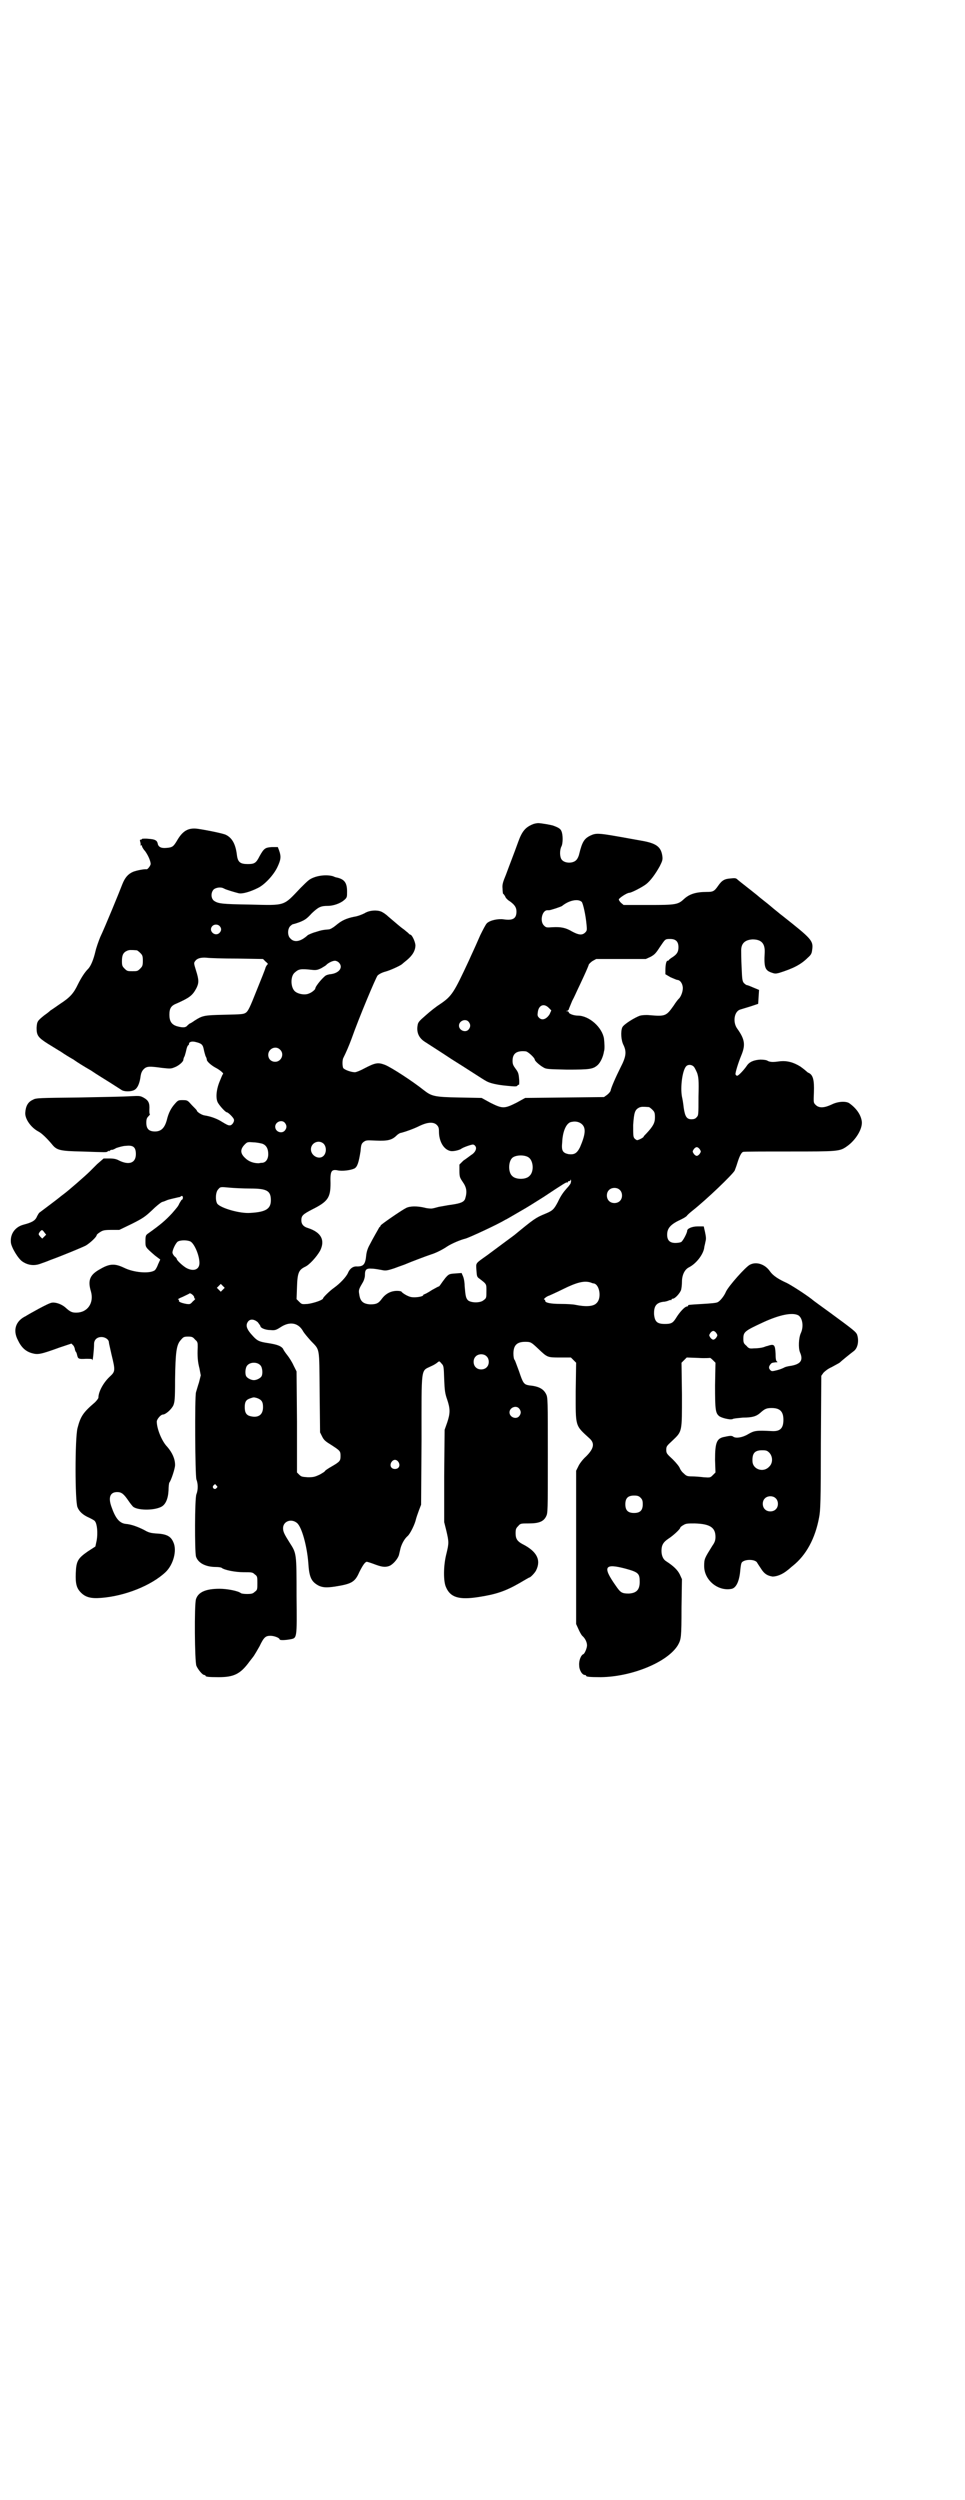 <?xml version="1.0" standalone="no"?>
<!DOCTYPE svg PUBLIC "-//W3C//DTD SVG 20010904//EN"
 "http://www.w3.org/TR/2001/REC-SVG-20010904/DTD/svg10.dtd">
<svg version="1.0" xmlns="http://www.w3.org/2000/svg"
 width="1108pt" height="2870pt" viewBox="0 0 1108 2870"
 preserveAspectRatio="xMidYMid meet">
<g transform="translate(0,2870) scale(0.5,-0.5)"
fill="#000000" stroke="none">
<path d="M1225 3848 c-18 -7 -26 -16 -35 -41 -10 -28 -20 -53 -28 -75 -7 -17
-9 -23 -8 -32 0 -6 1 -11 1 -12 1 0 3 -3 5 -6 1 -4 5 -7 7 -9 14 -9 19 -16 19
-26 0 -16 -8 -21 -29 -18 -13 2 -32 -2 -39 -9 -3 -3 -9 -15 -15 -27 -17 -39
-19 -42 -26 -58 -35 -75 -39 -82 -67 -101 -8 -5 -22 -16 -32 -25 -15 -13 -18
-16 -19 -23 -3 -17 3 -30 18 -39 6 -4 36 -23 60 -39 37 -23 73 -47 79 -50 8
-5 25 -9 47 -11 20 -2 23 -2 25 0 1 2 3 3 4 2 0 0 1 6 0 14 -1 12 -2 15 -8 23
-5 7 -7 10 -7 18 0 17 9 24 30 22 5 0 21 -15 21 -19 0 -3 11 -13 20 -18 6 -4
12 -4 54 -5 53 0 60 1 71 11 6 6 12 18 14 31 2 5 1 20 0 29 -4 26 -34 53 -60
53 -9 0 -21 4 -21 8 0 1 -2 2 -3 2 -4 0 -4 1 0 1 1 1 3 2 3 3 0 1 4 10 8 20 5
9 10 21 12 25 2 4 9 19 15 32 6 13 11 25 11 26 0 1 4 5 8 8 l9 5 57 0 57 0 11
5 c9 5 12 8 21 22 13 19 12 19 24 19 13 0 19 -6 19 -19 0 -10 -3 -16 -14 -23
-5 -3 -8 -6 -8 -6 0 -1 -1 -2 -3 -2 -3 0 -5 -9 -5 -22 l0 -9 12 -7 c7 -3 14
-6 15 -6 7 0 13 -9 13 -19 0 -9 -5 -21 -10 -25 -1 -1 -6 -7 -11 -15 -17 -24
-19 -25 -55 -22 -9 1 -18 0 -22 -1 -12 -4 -38 -20 -41 -27 -4 -9 -3 -30 3 -41
7 -15 6 -26 -7 -51 -11 -22 -22 -47 -23 -54 -1 -2 -4 -6 -8 -9 l-7 -5 -90 -1
-91 -1 -20 -11 c-28 -14 -32 -14 -60 0 l-20 11 -52 1 c-57 1 -63 3 -81 17 -25
20 -74 52 -89 58 -16 6 -22 5 -47 -8 -9 -5 -19 -9 -22 -9 -9 0 -25 6 -27 10
-2 5 -2 17 0 22 7 14 13 28 19 44 18 51 56 141 60 146 3 3 10 7 18 9 11 3 33
13 38 17 1 1 7 6 12 10 13 11 19 22 19 34 -1 9 -8 24 -12 24 -1 0 -3 2 -6 5
-3 2 -7 6 -10 8 -6 4 -16 13 -35 29 -5 5 -13 10 -16 11 -10 4 -27 3 -38 -4 -6
-3 -16 -7 -24 -8 -19 -4 -29 -9 -42 -20 -6 -5 -13 -9 -16 -9 -13 -1 -18 -2
-30 -6 -8 -2 -16 -6 -18 -7 -16 -15 -31 -18 -40 -8 -7 6 -7 21 -1 28 3 3 6 5
7 5 1 0 8 2 16 5 12 5 16 8 27 20 15 14 20 17 37 17 13 0 29 6 37 13 7 6 7 7
7 20 0 20 -6 28 -23 32 -1 0 -5 1 -9 3 -17 5 -43 1 -56 -9 -4 -3 -12 -11 -19
-18 -40 -42 -33 -40 -116 -38 -65 1 -73 2 -83 9 -7 6 -7 19 0 26 5 4 16 6 23
2 5 -3 26 -9 34 -11 8 -2 26 3 44 12 15 7 36 29 45 48 8 17 9 24 4 38 l-3 8
-14 0 c-15 -1 -18 -3 -28 -21 -8 -16 -12 -18 -27 -18 -17 0 -23 4 -25 21 -3
25 -11 39 -25 46 -5 3 -44 11 -65 14 -22 3 -35 -5 -48 -28 -8 -13 -10 -15 -25
-16 -12 -1 -18 3 -19 11 -2 7 -7 9 -21 10 -8 1 -15 0 -15 0 0 -1 -1 -2 -3 -2
-2 0 -2 -1 -1 -5 1 -3 1 -6 1 -7 -1 -2 -1 -2 1 -1 1 1 2 0 2 -2 0 -1 3 -7 7
-11 8 -11 13 -24 13 -30 -1 -5 -7 -12 -9 -12 -6 1 -25 -3 -32 -6 -11 -5 -18
-13 -24 -28 -6 -16 -40 -99 -51 -122 -4 -10 -9 -24 -11 -33 -4 -17 -10 -33
-17 -40 -7 -7 -15 -19 -23 -35 -10 -21 -18 -30 -41 -45 -10 -7 -20 -14 -22
-15 -2 -2 -8 -7 -14 -11 -16 -13 -17 -14 -18 -29 0 -17 3 -22 25 -36 10 -6 24
-15 31 -19 7 -5 20 -13 29 -18 8 -6 26 -17 40 -25 13 -9 33 -21 44 -28 11 -7
22 -14 25 -16 6 -5 22 -5 30 -1 8 4 13 16 15 33 1 6 3 11 7 15 7 7 13 7 42 3
18 -2 21 -2 28 1 9 3 20 12 21 17 0 2 1 6 3 9 1 3 3 10 4 15 1 5 3 9 4 10 1 0
2 1 2 3 0 5 7 7 17 4 12 -3 15 -6 17 -17 1 -5 3 -12 4 -15 2 -3 3 -7 3 -9 1
-4 10 -12 19 -17 10 -5 21 -14 18 -15 -1 -1 -4 -8 -8 -18 -8 -20 -9 -40 -3
-49 5 -8 17 -21 20 -21 3 0 15 -12 16 -16 2 -5 -4 -14 -9 -14 -4 0 -5 0 -23
11 -11 6 -23 10 -36 12 -6 1 -17 8 -17 11 0 1 -5 6 -11 12 -10 11 -10 12 -21
12 -10 0 -11 0 -18 -8 -9 -10 -15 -21 -19 -38 -5 -18 -13 -26 -27 -26 -14 0
-20 6 -20 20 0 8 1 11 5 15 3 3 4 5 3 5 -1 0 -1 5 -1 10 1 15 -2 21 -12 27 -9
5 -10 5 -31 4 -13 -1 -67 -2 -120 -3 -88 -1 -98 -1 -104 -5 -12 -5 -17 -15
-18 -30 -1 -14 13 -34 30 -43 8 -4 20 -16 31 -29 11 -14 18 -16 69 -17 58 -2
56 -2 59 0 2 2 3 2 3 1 0 -1 1 -1 2 1 2 1 3 2 4 2 1 -1 6 1 11 4 6 2 16 5 22
5 17 2 23 -3 23 -19 0 -20 -15 -26 -38 -15 -7 4 -13 5 -23 5 l-13 0 -15 -13
c-8 -8 -15 -15 -17 -17 -9 -9 -49 -44 -60 -52 -4 -3 -8 -6 -9 -7 -2 -2 -42
-32 -46 -35 -1 0 -4 -5 -6 -9 -4 -10 -12 -14 -31 -19 -19 -5 -31 -21 -29 -41
1 -11 17 -38 27 -44 12 -8 26 -10 40 -5 6 2 17 6 24 9 25 9 71 28 81 33 10 6
25 20 25 24 0 1 3 4 8 7 6 4 10 5 26 5 l18 0 29 14 c26 13 31 17 46 31 9 9 19
17 23 19 4 1 9 3 11 4 4 2 19 5 27 7 2 0 5 1 5 2 3 2 5 1 5 -3 0 -2 -1 -5 -3
-5 -1 -1 -3 -5 -5 -8 -3 -7 -5 -9 -17 -23 -15 -16 -25 -25 -56 -47 -4 -3 -5
-5 -5 -16 0 -15 -1 -14 22 -34 l12 -9 -5 -11 c-2 -6 -6 -13 -8 -14 -12 -8 -48
-5 -70 6 -21 10 -33 10 -55 -3 -24 -13 -29 -26 -21 -52 7 -26 -8 -48 -34 -48
-10 0 -14 2 -25 12 -8 7 -21 12 -30 11 -4 0 -16 -6 -31 -14 -13 -7 -27 -15
-30 -17 -23 -11 -30 -32 -18 -55 8 -17 18 -26 32 -30 14 -4 20 -3 64 13 l27 9
4 -4 c2 -2 4 -7 4 -10 1 -3 2 -5 2 -5 1 0 2 -3 3 -7 2 -9 3 -10 20 -9 13 0 15
0 15 -3 1 -4 4 25 4 37 0 9 6 16 17 16 9 0 17 -6 17 -12 0 -2 3 -14 6 -28 9
-37 9 -39 -4 -51 -15 -14 -26 -35 -26 -48 0 -2 -4 -7 -8 -11 -27 -23 -33 -32
-40 -59 -6 -23 -6 -169 0 -182 4 -10 13 -18 27 -24 6 -3 12 -6 13 -8 5 -6 7
-27 4 -44 l-3 -14 -17 -11 c-23 -16 -27 -22 -28 -50 -1 -25 2 -35 12 -45 10
-10 22 -14 46 -12 54 4 115 28 148 59 18 17 27 50 18 69 -6 14 -16 19 -41 20
-11 1 -16 2 -26 8 -14 7 -29 13 -43 14 -14 2 -23 13 -32 39 -8 22 -3 34 13 34
10 0 15 -4 26 -20 4 -6 9 -12 10 -13 9 -9 47 -10 65 -1 10 5 16 18 17 38 0 8
1 17 2 18 4 5 13 32 13 40 0 14 -6 28 -18 42 -12 12 -24 41 -24 58 0 5 9 16
14 16 6 0 19 11 24 21 3 8 4 12 4 60 1 62 3 79 13 90 6 7 7 8 17 8 9 0 11 -1
16 -7 6 -5 6 -7 6 -17 -1 -21 0 -34 4 -49 l3 -16 -4 -16 c-3 -9 -6 -20 -7 -23
-3 -11 -2 -190 1 -200 4 -10 4 -24 0 -34 -4 -10 -4 -131 -1 -143 5 -15 22 -24
46 -24 6 0 12 -1 13 -2 6 -5 31 -10 50 -10 19 0 21 0 26 -5 6 -4 6 -6 6 -20 0
-14 0 -16 -6 -20 -4 -4 -7 -5 -18 -5 -7 0 -13 1 -14 2 -6 5 -31 10 -49 10 -32
0 -49 -8 -54 -24 -4 -13 -3 -143 1 -153 4 -9 14 -21 18 -21 2 0 3 -1 3 -2 0
-2 7 -3 30 -3 35 0 50 7 71 36 3 4 8 10 10 13 2 3 8 13 13 22 10 21 14 24 25
24 9 0 21 -5 21 -8 0 -3 14 -2 25 0 15 3 15 1 14 98 0 101 0 99 -16 124 -12
19 -15 25 -15 33 0 16 19 23 32 12 11 -9 23 -53 26 -92 2 -33 7 -43 24 -52 9
-4 17 -5 37 -2 38 6 46 10 56 33 8 16 13 23 17 24 1 0 8 -2 16 -5 18 -7 26 -8
35 -5 9 3 20 16 23 25 1 5 3 12 4 17 3 10 9 21 16 27 6 5 17 28 19 38 1 4 4
13 7 21 l5 13 1 149 c0 172 -2 157 22 169 7 3 13 7 15 9 4 3 4 3 9 -3 5 -5 5
-7 6 -36 1 -26 2 -33 7 -47 7 -21 7 -31 0 -52 l-6 -17 -1 -106 0 -106 5 -20
c6 -26 6 -28 0 -53 -7 -27 -7 -63 -1 -76 10 -24 30 -30 75 -23 39 6 61 13 94
32 12 7 22 13 23 13 2 0 12 10 15 16 12 24 2 44 -32 61 -11 6 -15 12 -15 24 0
10 1 12 6 17 5 6 6 6 24 6 23 0 34 4 40 16 4 8 4 10 4 140 0 129 0 133 -4 141
-6 12 -17 18 -39 20 -12 2 -14 5 -23 32 -5 13 -9 25 -10 26 -2 2 -3 8 -3 15 0
19 8 27 27 27 13 0 14 -1 30 -16 21 -20 21 -20 50 -20 l25 0 6 -6 6 -6 -1 -66
c0 -82 -2 -77 32 -108 12 -11 10 -23 -8 -41 -8 -7 -16 -18 -18 -23 l-5 -10 0
-176 0 -176 5 -11 c3 -7 7 -14 9 -16 7 -6 11 -15 11 -22 0 -6 -5 -18 -8 -20
-6 -2 -11 -15 -10 -26 0 -11 7 -22 13 -22 2 0 3 -1 3 -2 0 -2 8 -3 34 -3 72 1
154 35 177 74 7 13 8 16 8 86 l1 65 -5 11 c-5 10 -14 19 -31 30 -7 4 -11 13
-11 24 0 13 4 20 16 28 11 7 27 22 27 25 0 1 3 4 7 6 6 4 10 4 26 4 35 -1 48
-9 48 -31 0 -8 -2 -13 -7 -20 -18 -29 -19 -30 -19 -47 0 -33 33 -59 64 -52 10
3 17 18 19 43 1 10 2 16 4 18 7 7 28 7 34 0 1 -2 5 -8 9 -14 8 -13 15 -17 27
-19 10 0 23 5 35 15 3 2 8 7 12 10 30 24 51 62 60 111 3 15 4 38 4 171 l1 154
5 7 c4 4 10 9 19 13 7 4 15 8 18 10 4 4 25 21 33 27 9 7 12 24 7 38 -3 6 -6 9
-62 50 -15 11 -39 28 -42 31 -17 13 -47 32 -57 37 -20 9 -32 17 -39 27 -11 16
-31 23 -46 15 -10 -5 -49 -49 -55 -62 -4 -10 -14 -22 -19 -24 -3 -2 -18 -3
-34 -4 -34 -2 -34 -2 -34 -4 0 -1 -1 -2 -3 -2 -4 0 -16 -12 -25 -27 -7 -11
-11 -13 -25 -13 -18 0 -23 5 -25 21 -1 20 5 28 22 30 4 0 10 2 12 3 2 1 4 1 5
1 0 -1 1 -1 1 1 0 1 1 2 3 2 5 0 16 12 19 20 1 4 2 12 2 19 0 15 6 28 16 33
16 8 32 28 35 44 0 3 2 9 3 15 2 7 1 12 -1 22 l-3 13 -14 0 c-13 0 -24 -5 -24
-10 0 -5 -10 -24 -14 -26 -2 -1 -8 -2 -13 -2 -13 0 -19 6 -19 19 0 15 8 24 32
35 4 2 10 5 13 8 2 3 8 8 13 12 34 27 91 82 97 92 1 3 4 10 6 17 5 16 9 24 13
26 1 1 49 1 106 1 113 0 116 0 133 12 20 14 36 40 34 57 -2 15 -12 30 -29 42
-8 5 -26 4 -40 -3 -17 -8 -29 -9 -37 -1 -5 5 -5 5 -4 29 1 28 -2 39 -11 44 -3
1 -5 3 -6 4 -1 1 -7 6 -14 11 -16 10 -31 14 -48 12 -14 -2 -21 -2 -27 1 -2 2
-10 3 -17 3 -15 -1 -25 -5 -31 -14 -6 -9 -19 -23 -22 -23 -2 0 -3 1 -4 3 -1 3
6 26 13 43 10 24 9 37 -9 62 -11 15 -7 40 7 44 3 1 13 4 23 7 l18 6 1 16 1 16
-12 5 c-7 3 -14 6 -16 6 -1 0 -4 2 -7 5 -3 4 -4 7 -5 36 -1 18 -1 35 -1 39 0
16 9 24 26 25 20 0 29 -9 28 -30 -2 -34 1 -41 15 -46 8 -3 10 -3 18 -1 32 10
50 19 66 35 8 7 9 10 10 18 3 21 -1 25 -68 78 -4 3 -9 7 -10 8 -1 1 -9 7 -17
14 -8 7 -23 18 -32 26 -10 8 -20 16 -24 19 -6 5 -8 6 -20 16 -4 4 -6 4 -16 3
-14 -1 -20 -4 -29 -17 -9 -13 -12 -14 -26 -14 -25 0 -40 -5 -52 -16 -14 -13
-18 -14 -81 -14 l-58 0 -6 5 c-3 3 -5 6 -5 8 2 4 19 15 24 15 5 0 30 13 39 20
10 8 21 23 31 41 6 12 7 15 6 23 -3 22 -14 30 -50 36 -12 2 -38 7 -56 10 -40
7 -47 7 -58 2 -15 -7 -20 -14 -27 -43 -1 -5 -4 -11 -6 -13 -7 -9 -27 -9 -34 0
-5 6 -5 22 -1 30 4 7 4 28 0 36 -2 5 -7 8 -18 12 -5 2 -29 6 -35 6 -3 0 -8 -1
-11 -2z m111 -179 c3 -4 9 -30 11 -53 1 -11 1 -13 -3 -17 -7 -7 -15 -6 -30 2
-15 9 -26 11 -45 10 -14 -1 -15 -1 -20 4 -10 10 -4 35 8 35 2 0 3 0 4 0 3 0
28 8 30 10 16 13 37 17 45 9z m-832 -55 c5 -5 5 -11 0 -16 -10 -10 -27 5 -16
16 4 4 12 4 16 0z m-190 -56 c1 0 5 -3 8 -6 5 -5 6 -7 6 -18 0 -11 -1 -13 -6
-18 -6 -6 -7 -6 -18 -6 -11 0 -12 0 -18 6 -5 5 -6 7 -6 17 0 14 3 20 12 24 5
2 8 2 22 1z m231 -19 l59 -1 6 -6 c4 -3 6 -6 5 -6 -1 0 -3 -3 -5 -7 -1 -5 -11
-29 -21 -54 -15 -38 -19 -46 -24 -50 -6 -4 -9 -4 -50 -5 -48 -1 -50 -2 -69
-14 -4 -3 -9 -6 -10 -6 0 0 -3 -2 -6 -5 -4 -5 -11 -5 -25 -1 -11 4 -16 11 -16
26 0 15 4 21 17 26 29 13 36 18 45 35 6 12 6 19 -1 41 -5 16 -5 17 -2 21 4 6
12 9 26 8 6 -1 38 -2 71 -2z m233 -9 c11 -11 1 -25 -20 -27 -2 0 -4 -1 -5 -1
-1 0 -2 -1 -3 -1 -5 -1 -26 -25 -26 -31 0 -2 -8 -9 -14 -11 -10 -5 -28 -1 -34
6 -9 10 -9 34 1 42 9 8 13 9 40 6 9 -1 13 0 21 4 5 3 10 6 11 7 3 4 14 10 20
10 3 0 7 -2 9 -4z m482 -104 l6 -6 -4 -9 c-7 -11 -17 -15 -24 -8 -4 4 -4 6 -3
13 2 16 14 21 25 10z m-184 -32 c5 -6 5 -12 0 -18 -7 -8 -22 -2 -22 9 0 11 15
17 22 9z m-433 -64 c11 -10 3 -28 -11 -28 -9 0 -16 6 -16 16 0 14 17 22 27 12z
m950 -39 c2 -2 5 -8 8 -15 3 -10 4 -15 3 -54 0 -41 0 -43 -4 -47 -3 -4 -7 -5
-12 -5 -11 0 -15 6 -18 27 -1 10 -3 21 -4 25 -4 22 1 61 10 70 4 4 12 4 17 -1z
m-103 -93 c1 0 5 -3 8 -6 5 -5 6 -7 6 -18 0 -12 -4 -20 -20 -37 -3 -3 -6 -6
-6 -7 0 -2 -12 -8 -15 -8 -1 0 -4 2 -6 4 -3 4 -3 7 -3 31 2 29 4 35 14 40 5 2
8 2 22 1z m-836 -36 c5 -6 5 -12 0 -18 -7 -8 -22 -3 -22 9 0 11 15 17 22 9z
m683 -4 c9 -9 7 -24 -5 -52 -7 -14 -13 -18 -27 -16 -13 3 -16 8 -14 27 1 26
10 46 22 47 9 2 18 0 24 -6z m-334 -1 c4 -4 5 -7 5 -15 0 -23 11 -42 27 -45 7
-1 19 2 24 5 3 3 23 10 27 10 1 0 4 -1 5 -3 5 -5 1 -15 -9 -21 -4 -3 -12 -9
-18 -13 l-9 -9 0 -14 c0 -14 1 -16 7 -25 10 -14 11 -24 6 -40 -3 -7 -10 -10
-30 -13 -9 -1 -23 -4 -30 -5 -7 -2 -15 -4 -17 -4 -2 0 -9 0 -16 2 -17 4 -34 4
-43 -1 -10 -5 -58 -38 -58 -40 0 -1 -1 -3 -3 -4 -1 -2 -5 -9 -9 -16 -4 -7 -10
-18 -13 -24 -4 -7 -7 -15 -8 -24 -2 -21 -6 -26 -21 -26 -9 1 -17 -5 -21 -15
-4 -9 -18 -24 -32 -34 -10 -7 -25 -22 -25 -24 0 -4 -21 -11 -35 -13 -14 -1
-14 -1 -20 5 l-6 6 1 28 c1 32 4 39 18 46 10 4 27 23 35 37 12 24 3 42 -27 52
-11 3 -16 9 -16 18 0 11 4 14 25 25 36 18 42 27 42 60 -1 28 2 32 15 30 11 -3
32 0 40 4 7 4 10 15 14 40 1 14 2 17 7 21 6 4 6 4 29 3 26 -1 36 1 47 12 3 3
8 6 11 6 11 3 28 9 42 16 19 9 32 9 39 2z m-401 -43 c9 -3 14 -11 14 -24 0
-12 -6 -20 -15 -20 -3 0 -6 -1 -7 -1 -12 0 -23 4 -31 12 -12 11 -12 21 1 33 4
4 7 4 18 3 7 0 16 -2 20 -3z m141 0 c7 -7 7 -21 0 -28 -10 -10 -29 0 -29 15 0
15 18 23 29 13z m864 -13 c3 -5 3 -5 0 -10 -2 -3 -5 -5 -7 -5 -2 0 -5 2 -7 5
-3 5 -3 5 0 10 2 3 5 5 7 5 2 0 5 -2 7 -5z m-394 -18 c12 -7 14 -33 3 -43 -8
-9 -32 -9 -40 0 -9 8 -9 32 0 41 7 7 27 8 37 2z m97 -61 c-2 -3 -5 -7 -8 -10
-8 -9 -14 -17 -21 -32 -9 -17 -12 -20 -29 -27 -22 -9 -26 -12 -71 -49 -8 -6
-42 -31 -62 -46 -28 -20 -26 -17 -25 -34 1 -14 1 -16 7 -20 17 -13 16 -12 16
-29 0 -14 0 -16 -6 -20 -7 -7 -28 -7 -36 -1 -5 5 -6 9 -8 33 0 9 -2 19 -4 23
l-3 7 -14 -1 c-14 -1 -15 -1 -23 -10 -4 -5 -9 -12 -11 -15 -2 -3 -4 -5 -4 -5
0 1 -7 -3 -16 -8 -9 -6 -17 -10 -18 -10 -1 0 -2 -1 -2 -2 -2 -4 -21 -6 -29 -4
-8 2 -19 9 -21 12 0 1 -5 2 -10 2 -14 0 -26 -6 -35 -18 -8 -11 -13 -13 -27
-13 -16 1 -23 7 -25 23 -2 10 -1 12 9 29 2 4 4 10 4 15 0 13 3 16 16 15 6 0
16 -2 22 -3 9 -2 12 -2 30 4 10 4 23 8 27 10 9 4 46 18 58 22 10 3 26 11 36
18 11 7 30 15 42 18 8 2 75 33 91 43 3 1 16 9 30 17 28 16 30 18 59 36 45 30
52 34 53 33 1 -1 2 0 2 1 0 1 1 2 3 2 2 0 3 1 3 3 0 1 1 1 1 -1 1 -1 0 -5 -1
-8z m-736 -11 c39 0 48 -5 48 -27 0 -20 -12 -27 -47 -29 -24 -2 -68 11 -76 21
-5 8 -4 27 2 33 5 6 5 6 26 4 11 -1 32 -2 47 -2z m849 -3 c7 -6 7 -19 1 -25
-6 -7 -19 -7 -25 -1 -7 6 -7 19 -1 25 6 7 19 7 25 1z m-1321 -98 l4 -5 -5 -5
-4 -4 -5 5 c-4 5 -4 5 -1 10 5 6 6 6 11 -1z m336 -21 c9 -6 20 -32 20 -49 0
-15 -13 -20 -29 -12 -8 4 -23 18 -23 21 0 1 -2 4 -5 6 -3 3 -5 7 -5 9 0 6 7
21 12 25 6 4 23 4 30 0z m919 -94 c2 -1 5 -2 7 -2 13 -3 18 -34 6 -45 -7 -8
-25 -9 -49 -4 -4 1 -19 2 -33 2 -25 0 -36 3 -36 7 0 2 -1 3 -2 3 -4 0 6 8 11
9 2 1 16 7 30 14 34 17 51 21 66 16z m-845 -16 l-5 -5 -4 4 -5 5 4 4 5 5 4 -4
5 -5 -4 -4z m-66 -18 c0 -2 1 -3 2 -3 1 0 -1 -3 -5 -6 -6 -7 -7 -7 -15 -6 -11
2 -19 5 -17 8 1 1 0 2 -2 2 -2 0 2 3 10 6 8 4 15 7 16 8 2 2 11 -5 11 -9z
m1387 -41 c10 -6 13 -26 6 -41 -5 -11 -6 -34 -2 -44 8 -18 2 -27 -20 -31 -8
-1 -15 -3 -16 -4 -2 -1 -8 -4 -16 -6 -12 -3 -13 -3 -16 0 -4 4 -4 8 0 13 3 4
4 4 13 5 4 0 4 0 2 2 -2 1 -3 6 -3 18 -1 19 -3 22 -14 19 -3 -1 -6 -2 -7 -2
-1 0 -2 -1 -3 -1 -4 -2 -14 -4 -26 -4 -10 -1 -12 0 -17 6 -6 5 -7 7 -7 16 0
16 3 18 46 38 37 17 66 23 80 16z m-1241 -16 c3 -4 6 -8 6 -9 0 -4 11 -9 23
-9 11 -1 13 0 24 7 20 13 39 10 50 -8 3 -6 12 -16 19 -24 21 -22 19 -12 20
-117 l1 -93 5 -10 c4 -8 8 -11 21 -19 20 -13 21 -14 21 -25 0 -11 -1 -13 -20
-24 -9 -5 -16 -10 -16 -11 0 -1 -5 -4 -12 -8 -11 -5 -14 -6 -27 -6 -13 1 -15
1 -20 6 l-5 5 0 116 -1 116 -7 14 c-3 7 -10 18 -14 23 -4 5 -9 12 -10 15 -5 7
-15 10 -34 13 -20 3 -25 5 -35 16 -15 16 -18 25 -11 34 5 6 14 5 22 -2z m1053
-25 c3 -5 3 -5 0 -10 -2 -3 -5 -5 -7 -5 -2 0 -5 2 -7 5 -3 5 -3 5 0 10 2 3 5
5 7 5 2 0 5 -2 7 -5z m-528 -53 c7 -6 7 -19 1 -25 -6 -7 -19 -7 -25 -1 -7 6
-7 19 -1 25 6 7 19 7 25 1z m513 -4 c0 1 3 -1 7 -5 l6 -6 -1 -52 c0 -57 1 -64
10 -71 3 -2 9 -4 13 -5 4 -1 10 -2 12 -2 2 0 5 0 6 1 2 1 12 2 23 3 22 0 31 3
40 11 10 9 14 11 26 11 19 0 27 -8 27 -27 0 -19 -7 -27 -26 -26 -37 2 -41 1
-55 -7 -13 -8 -28 -10 -34 -6 -2 2 -5 2 -7 2 -2 0 -8 -1 -12 -2 -19 -3 -23
-12 -23 -53 l1 -29 -6 -6 c-6 -6 -6 -6 -21 -5 -8 1 -20 2 -27 2 -11 0 -13 1
-19 7 -4 3 -8 9 -9 12 -1 3 -7 11 -16 20 -14 13 -15 14 -15 22 0 8 1 9 14 21
23 22 22 19 22 106 l-1 73 6 6 6 6 27 -1 c14 -1 26 0 26 0z m-1032 -17 c5 -5
6 -21 2 -26 -3 -4 -11 -8 -17 -8 -6 0 -14 4 -17 8 -4 5 -3 21 2 26 7 8 23 8
30 0z m-8 -75 c11 -4 14 -9 14 -21 0 -17 -10 -25 -28 -21 -10 2 -14 8 -14 21
0 12 3 17 12 20 9 3 8 3 16 1z m602 -24 c5 -6 5 -12 0 -18 -7 -8 -22 -2 -22 9
0 11 15 17 22 9z m575 -102 c8 -9 8 -24 -1 -32 -13 -14 -37 -6 -38 12 -1 19 5
26 22 26 10 0 12 -1 17 -6z m-852 -21 c5 -8 1 -16 -8 -16 -9 0 -13 8 -8 16 2
3 5 5 8 5 3 0 6 -2 8 -5z m-418 -54 c3 -3 3 -3 0 -6 -4 -5 -11 1 -7 6 4 4 4 4
7 0z m974 -28 c4 -4 5 -7 5 -15 0 -14 -6 -20 -20 -20 -14 0 -20 6 -20 20 0 14
6 20 20 20 8 0 11 -1 15 -5z m310 -1 c7 -6 7 -19 1 -25 -6 -7 -19 -7 -25 -1
-7 6 -7 19 -1 25 6 7 19 7 25 1z m-344 -162 c29 -8 32 -11 32 -30 0 -18 -7
-26 -25 -27 -16 0 -19 2 -30 18 -31 44 -26 52 23 39z"/>
</g>
</svg>
